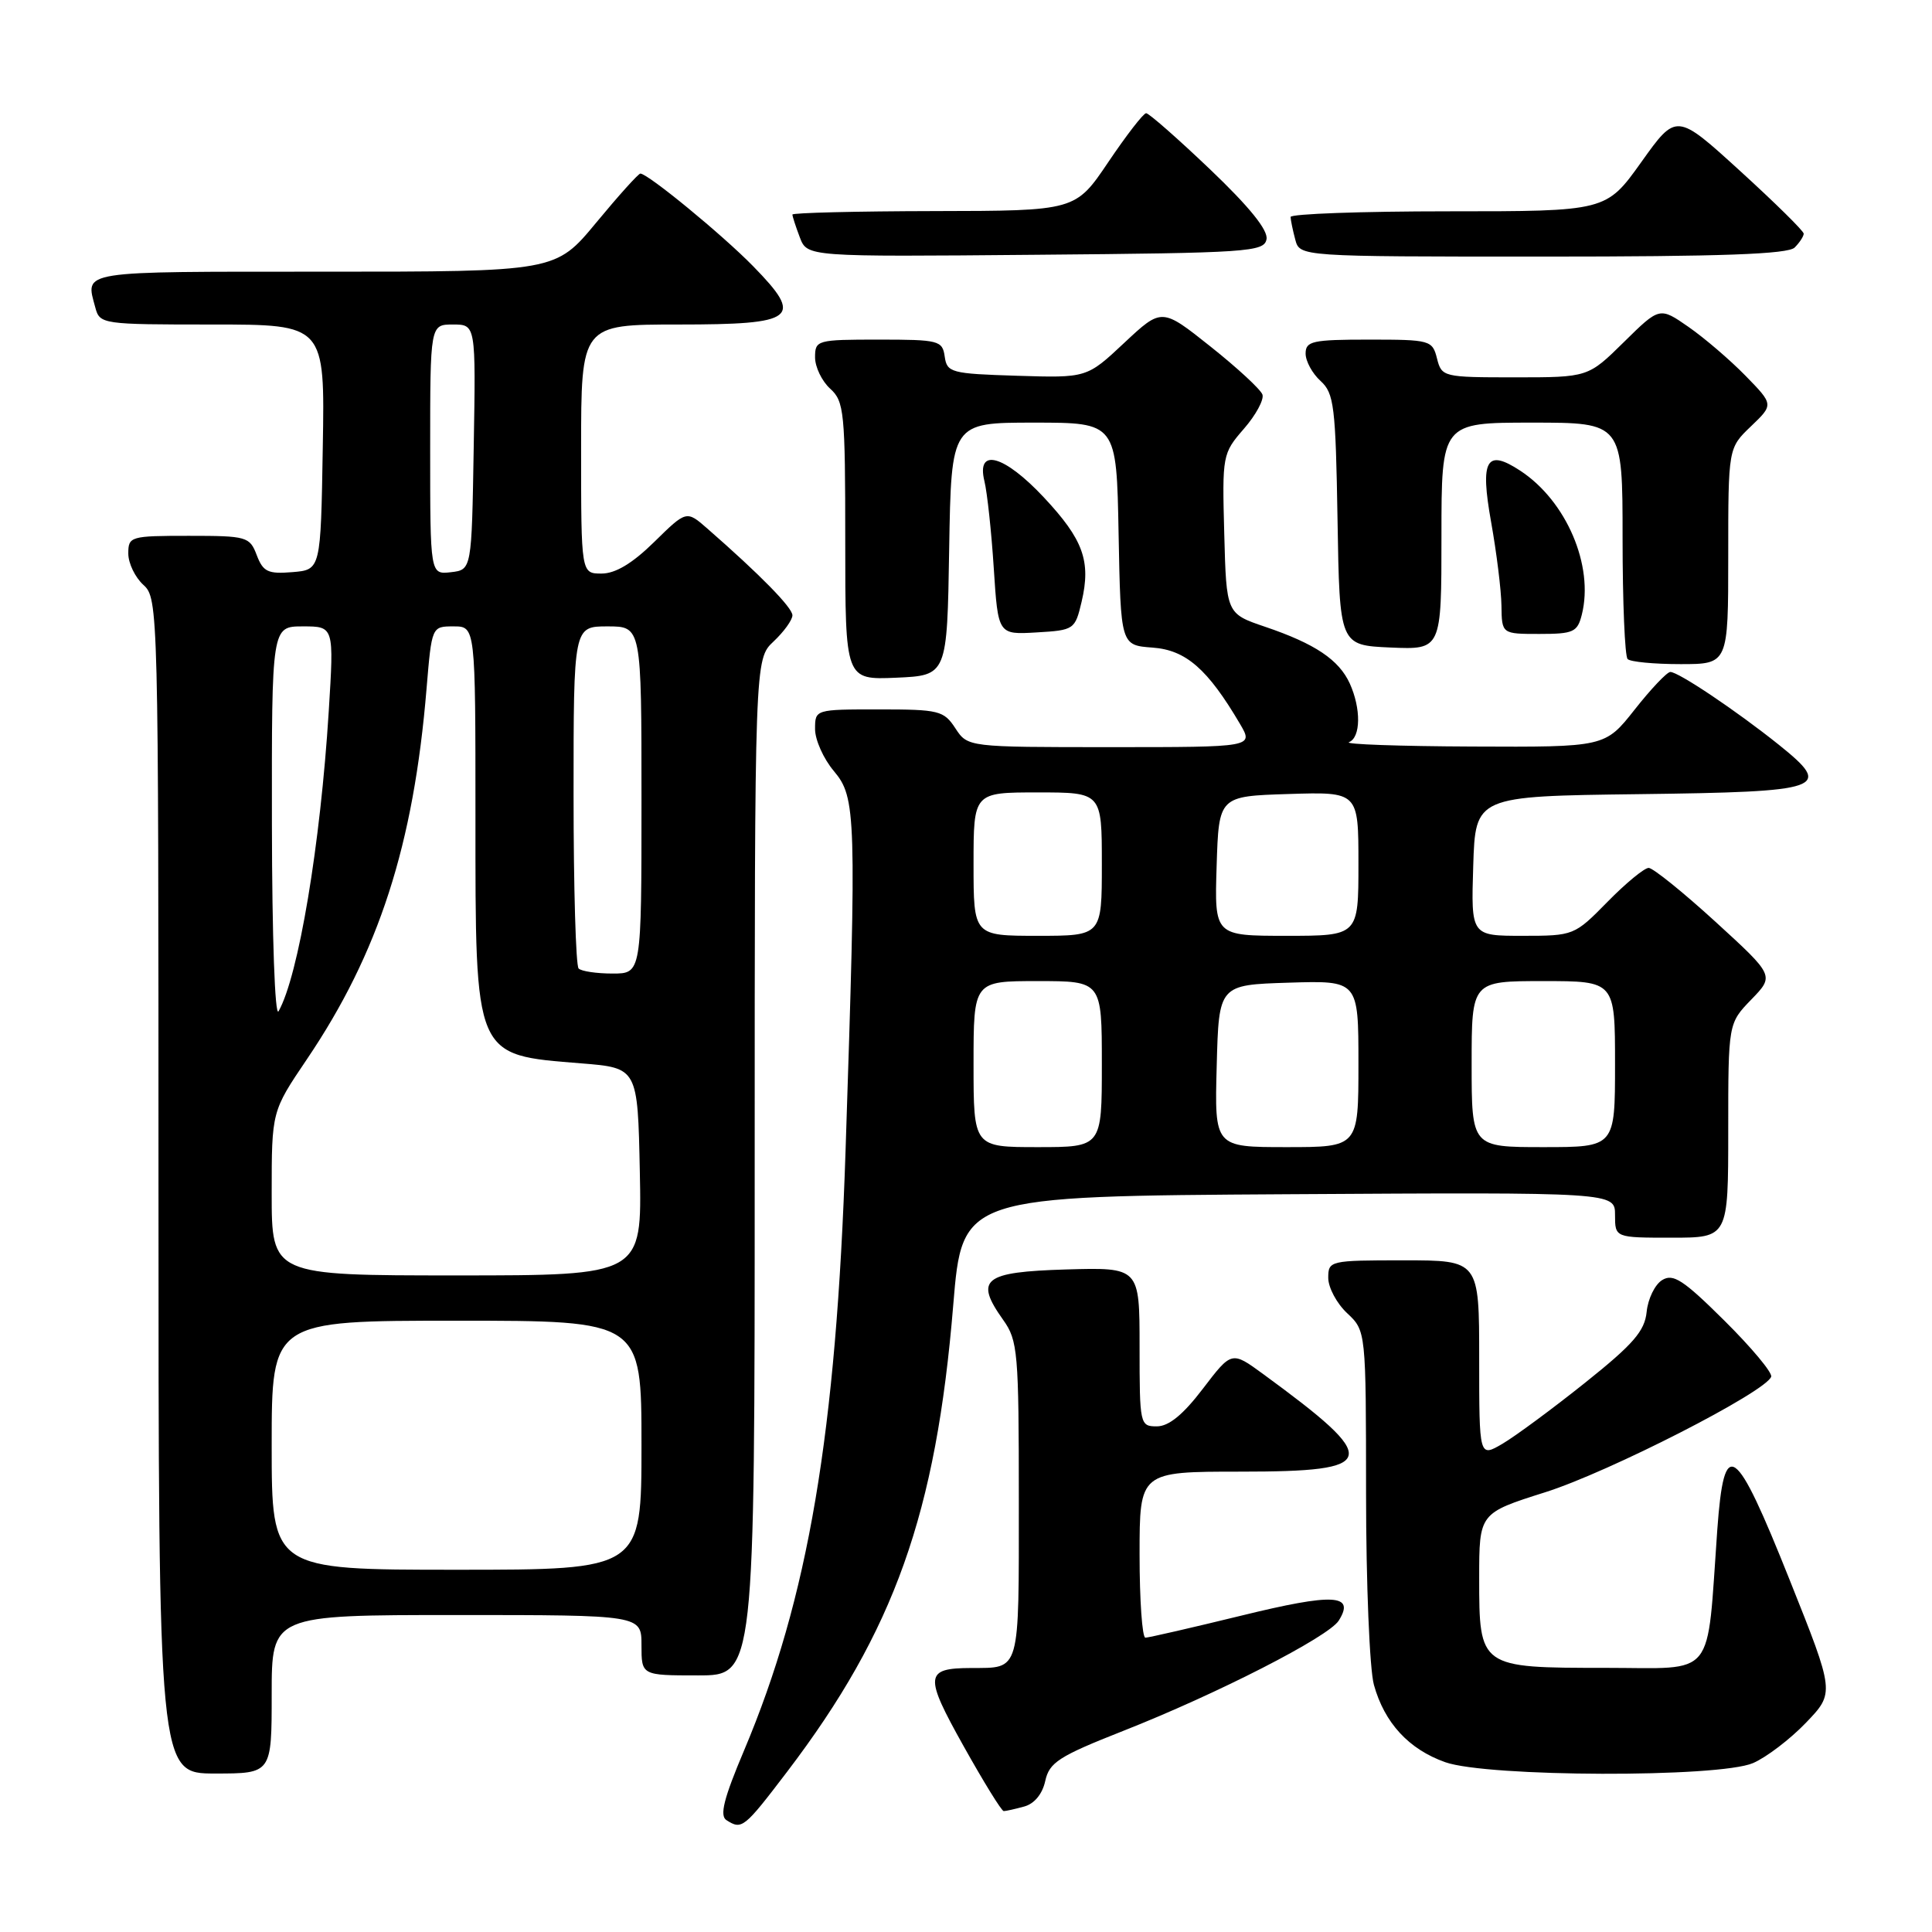 <?xml version="1.0" encoding="UTF-8" standalone="no"?>
<!DOCTYPE svg PUBLIC "-//W3C//DTD SVG 1.1//EN" "http://www.w3.org/Graphics/SVG/1.1/DTD/svg11.dtd" >
<svg xmlns="http://www.w3.org/2000/svg" xmlns:xlink="http://www.w3.org/1999/xlink" version="1.1" viewBox="0 0 256 256">
 <g >
 <path fill="currentColor"
d=" M 104.31 234.75 C 118.50 216.10 124.04 200.54 126.31 172.92 C 127.50 158.50 127.50 158.50 170.75 158.24 C 214.00 157.98 214.00 157.98 214.00 160.99 C 214.00 164.00 214.00 164.00 221.50 164.00 C 229.00 164.00 229.00 164.00 229.00 149.80 C 229.00 135.60 229.00 135.60 232.06 132.44 C 235.12 129.28 235.12 129.28 227.31 122.14 C 223.02 118.22 219.03 115.01 218.46 115.00 C 217.89 115.00 215.43 117.02 213.00 119.50 C 208.62 123.96 208.53 124.00 201.75 124.00 C 194.92 124.00 194.92 124.00 195.21 114.75 C 195.50 105.50 195.50 105.50 217.15 105.23 C 241.79 104.92 242.96 104.51 235.71 98.69 C 230.12 94.21 222.34 88.99 221.32 89.04 C 220.87 89.06 218.74 91.31 216.59 94.04 C 212.67 99.00 212.67 99.00 195.09 98.92 C 185.41 98.88 178.06 98.62 178.75 98.34 C 180.32 97.71 180.36 93.89 178.85 90.56 C 177.41 87.42 174.26 85.30 167.63 83.05 C 162.50 81.31 162.50 81.31 162.22 70.73 C 161.94 60.32 161.98 60.09 164.82 56.82 C 166.41 55.00 167.51 52.95 167.28 52.28 C 167.04 51.60 163.95 48.74 160.40 45.92 C 153.94 40.78 153.94 40.78 148.97 45.43 C 144.01 50.08 144.01 50.08 134.75 49.79 C 126.02 49.52 125.48 49.37 125.18 47.25 C 124.88 45.12 124.41 45.00 116.43 45.00 C 108.25 45.00 108.00 45.07 108.00 47.35 C 108.00 48.63 108.90 50.50 110.00 51.50 C 111.86 53.18 112.00 54.58 112.00 71.70 C 112.00 90.09 112.00 90.09 118.75 89.80 C 125.50 89.50 125.50 89.50 125.77 72.75 C 126.05 56.00 126.05 56.00 137.00 56.00 C 147.95 56.00 147.95 56.00 148.22 70.75 C 148.50 85.50 148.50 85.50 152.72 85.81 C 157.14 86.13 160.02 88.64 164.31 95.93 C 166.11 99.00 166.11 99.00 147.17 99.00 C 128.23 99.00 128.23 99.00 126.59 96.50 C 125.06 94.16 124.42 94.00 116.48 94.00 C 108.01 94.00 108.00 94.00 108.00 96.61 C 108.00 98.04 109.12 100.55 110.50 102.18 C 113.44 105.68 113.51 107.91 112.04 152.50 C 110.80 189.99 107.11 211.76 98.59 231.95 C 95.90 238.31 95.33 240.59 96.26 241.18 C 98.31 242.49 98.58 242.27 104.31 234.75 Z  M 135.69 239.38 C 137.05 239.02 138.12 237.73 138.50 235.99 C 139.04 233.53 140.29 232.72 148.81 229.36 C 161.28 224.45 176.03 216.90 177.39 214.74 C 179.60 211.23 176.72 211.08 164.52 214.07 C 157.93 215.68 152.19 217.00 151.77 217.00 C 151.35 217.00 151.00 212.05 151.00 206.00 C 151.00 195.00 151.00 195.00 164.39 195.00 C 182.81 195.00 183.13 193.59 167.35 182.05 C 163.20 179.02 163.20 179.02 159.39 184.01 C 156.78 187.44 154.87 189.00 153.29 189.00 C 151.05 189.00 151.00 188.78 151.00 178.46 C 151.00 167.93 151.00 167.93 141.26 168.21 C 130.29 168.54 129.09 169.50 132.93 174.90 C 134.87 177.62 135.00 179.17 135.00 198.80 C 135.00 221.87 135.25 220.98 128.67 221.02 C 122.53 221.04 122.44 222.00 127.67 231.35 C 130.33 236.11 132.72 239.99 133.00 239.98 C 133.28 239.98 134.49 239.71 135.69 239.38 Z  M 36.00 224.50 C 36.00 214.00 36.00 214.00 60.50 214.00 C 85.00 214.00 85.00 214.00 85.00 218.00 C 85.00 222.00 85.00 222.00 92.50 222.00 C 100.00 222.00 100.00 222.00 100.00 154.67 C 100.00 87.35 100.00 87.35 102.50 85.00 C 103.87 83.71 105.00 82.15 105.00 81.53 C 105.00 80.51 100.71 76.14 93.73 70.04 C 90.96 67.62 90.96 67.62 86.69 71.81 C 83.80 74.65 81.55 76.00 79.71 76.00 C 77.00 76.00 77.00 76.00 77.00 59.50 C 77.00 43.00 77.00 43.00 89.89 43.00 C 105.50 43.00 106.55 42.18 99.79 35.27 C 95.71 31.10 85.85 23.00 84.85 23.00 C 84.59 23.00 81.96 25.92 79.00 29.50 C 73.62 36.00 73.62 36.00 42.81 36.00 C 10.11 36.00 11.31 35.81 12.63 40.75 C 13.22 42.96 13.53 43.00 28.14 43.00 C 43.05 43.00 43.05 43.00 42.77 59.25 C 42.50 75.50 42.50 75.50 38.75 75.81 C 35.51 76.08 34.86 75.77 34.02 73.56 C 33.09 71.11 32.71 71.00 25.02 71.00 C 17.27 71.00 17.00 71.08 17.00 73.35 C 17.00 74.63 17.90 76.50 19.00 77.50 C 20.97 79.28 21.00 80.58 21.00 157.15 C 21.00 235.00 21.00 235.00 28.50 235.00 C 36.00 235.00 36.00 235.00 36.00 224.50 Z  M 232.28 233.62 C 234.05 232.86 237.21 230.45 239.30 228.27 C 243.11 224.30 243.11 224.30 237.16 209.40 C 229.89 191.18 228.46 190.18 227.55 202.69 C 226.11 222.78 227.54 221.00 212.73 221.00 C 196.04 221.00 196.00 220.97 196.00 209.10 C 196.00 200.50 196.00 200.50 204.75 197.73 C 213.18 195.07 234.03 184.41 234.69 182.42 C 234.87 181.89 232.08 178.55 228.49 174.99 C 223.04 169.58 221.69 168.71 220.24 169.62 C 219.28 170.21 218.36 172.11 218.19 173.83 C 217.93 176.38 216.43 178.11 210.02 183.23 C 205.70 186.68 200.78 190.31 199.08 191.31 C 196.00 193.11 196.00 193.11 196.00 180.06 C 196.00 167.00 196.00 167.00 186.00 167.00 C 176.20 167.00 176.00 167.05 176.00 169.33 C 176.00 170.60 177.12 172.71 178.50 174.00 C 181.00 176.35 181.00 176.35 181.01 197.92 C 181.01 209.79 181.48 221.19 182.05 223.25 C 183.45 228.30 186.68 231.79 191.50 233.50 C 197.09 235.48 227.75 235.57 232.28 233.62 Z  M 229.00 73.69 C 229.00 59.37 229.00 59.37 232.01 56.49 C 235.02 53.61 235.02 53.61 231.29 49.79 C 229.24 47.69 225.84 44.78 223.74 43.32 C 219.91 40.66 219.91 40.66 215.17 45.33 C 210.43 50.00 210.43 50.00 200.73 50.00 C 191.23 50.00 191.03 49.95 190.41 47.50 C 189.80 45.08 189.51 45.00 181.39 45.00 C 173.90 45.00 173.00 45.20 173.00 46.85 C 173.00 47.86 173.89 49.49 174.98 50.48 C 176.77 52.10 176.98 53.80 177.23 68.88 C 177.50 85.50 177.50 85.50 184.25 85.80 C 191.00 86.09 191.00 86.09 191.00 71.05 C 191.00 56.00 191.00 56.00 203.00 56.00 C 215.00 56.00 215.00 56.00 215.00 71.33 C 215.00 79.77 215.30 86.97 215.67 87.33 C 216.03 87.70 219.18 88.00 222.67 88.00 C 229.00 88.00 229.00 88.00 229.00 73.69 Z  M 143.32 79.73 C 144.58 74.36 143.55 71.50 138.32 65.91 C 133.05 60.28 129.34 59.26 130.44 63.75 C 130.81 65.26 131.37 70.46 131.68 75.30 C 132.25 84.10 132.25 84.10 137.34 83.80 C 142.33 83.51 142.45 83.42 143.32 79.73 Z  M 209.60 81.44 C 211.23 74.97 207.55 66.37 201.44 62.37 C 196.95 59.42 196.10 60.91 197.58 69.17 C 198.30 73.20 198.92 78.19 198.95 80.25 C 199.00 84.00 199.00 84.00 203.98 84.00 C 208.49 84.00 209.02 83.76 209.60 81.44 Z  M 167.82 31.70 C 168.05 30.50 165.54 27.40 160.35 22.45 C 156.05 18.35 152.23 15.00 151.87 15.00 C 151.51 15.00 149.26 17.91 146.86 21.47 C 142.50 27.94 142.50 27.94 123.75 27.97 C 113.44 27.99 105.00 28.20 105.00 28.43 C 105.00 28.67 105.44 30.03 105.98 31.45 C 106.96 34.03 106.96 34.03 137.22 33.76 C 165.45 33.52 167.50 33.38 167.82 31.70 Z  M 237.80 32.80 C 238.46 32.14 239.00 31.31 239.00 30.96 C 239.00 30.61 235.20 26.87 230.56 22.64 C 222.13 14.96 222.13 14.96 217.48 21.48 C 212.82 28.00 212.82 28.00 191.91 28.00 C 180.41 28.00 171.01 28.34 171.01 28.75 C 171.02 29.16 171.30 30.51 171.63 31.75 C 172.23 34.00 172.23 34.00 204.42 34.00 C 228.11 34.00 236.92 33.68 237.80 32.80 Z  M 129.00 141.00 C 129.00 130.00 129.00 130.00 137.50 130.00 C 146.00 130.00 146.00 130.00 146.00 141.00 C 146.00 152.00 146.00 152.00 137.50 152.00 C 129.00 152.00 129.00 152.00 129.00 141.00 Z  M 161.22 141.25 C 161.50 130.50 161.50 130.50 170.75 130.21 C 180.00 129.92 180.00 129.92 180.00 140.96 C 180.00 152.00 180.00 152.00 170.47 152.00 C 160.93 152.00 160.93 152.00 161.22 141.25 Z  M 195.00 141.00 C 195.00 130.00 195.00 130.00 204.50 130.00 C 214.00 130.00 214.00 130.00 214.00 141.00 C 214.00 152.00 214.00 152.00 204.50 152.00 C 195.00 152.00 195.00 152.00 195.00 141.00 Z  M 129.00 114.50 C 129.00 105.00 129.00 105.00 137.50 105.00 C 146.00 105.00 146.00 105.00 146.00 114.50 C 146.00 124.00 146.00 124.00 137.50 124.00 C 129.00 124.00 129.00 124.00 129.00 114.50 Z  M 161.21 114.75 C 161.50 105.50 161.50 105.50 170.75 105.21 C 180.00 104.92 180.00 104.92 180.00 114.46 C 180.00 124.00 180.00 124.00 170.46 124.00 C 160.92 124.00 160.92 124.00 161.21 114.75 Z  M 36.00 191.50 C 36.00 175.00 36.00 175.00 60.50 175.00 C 85.00 175.00 85.00 175.00 85.00 191.50 C 85.00 208.00 85.00 208.00 60.50 208.00 C 36.00 208.00 36.00 208.00 36.00 191.50 Z  M 36.00 158.13 C 36.00 147.26 36.00 147.26 40.65 140.38 C 50.19 126.27 54.81 111.97 56.52 91.25 C 57.21 83.00 57.21 83.00 60.10 83.00 C 63.00 83.00 63.00 83.00 63.00 108.05 C 63.00 140.32 62.76 139.75 77.00 140.90 C 84.50 141.50 84.50 141.50 84.78 155.25 C 85.06 169.00 85.06 169.00 60.53 169.00 C 36.00 169.00 36.00 169.00 36.00 158.13 Z  M 36.03 109.25 C 36.00 83.00 36.00 83.00 40.13 83.00 C 44.26 83.00 44.26 83.00 43.56 94.25 C 42.46 111.92 39.55 129.33 36.91 134.00 C 36.43 134.85 36.05 124.15 36.03 109.25 Z  M 76.67 128.33 C 76.30 127.97 76.00 117.62 76.00 105.33 C 76.00 83.00 76.00 83.00 80.50 83.00 C 85.00 83.00 85.00 83.00 85.00 106.00 C 85.00 129.00 85.00 129.00 81.17 129.00 C 79.06 129.00 77.03 128.70 76.67 128.33 Z  M 57.00 59.57 C 57.00 43.00 57.00 43.00 60.02 43.00 C 63.05 43.00 63.05 43.00 62.77 59.25 C 62.50 75.50 62.50 75.50 59.75 75.82 C 57.00 76.13 57.00 76.13 57.00 59.57 Z "/>
</g>
</svg>